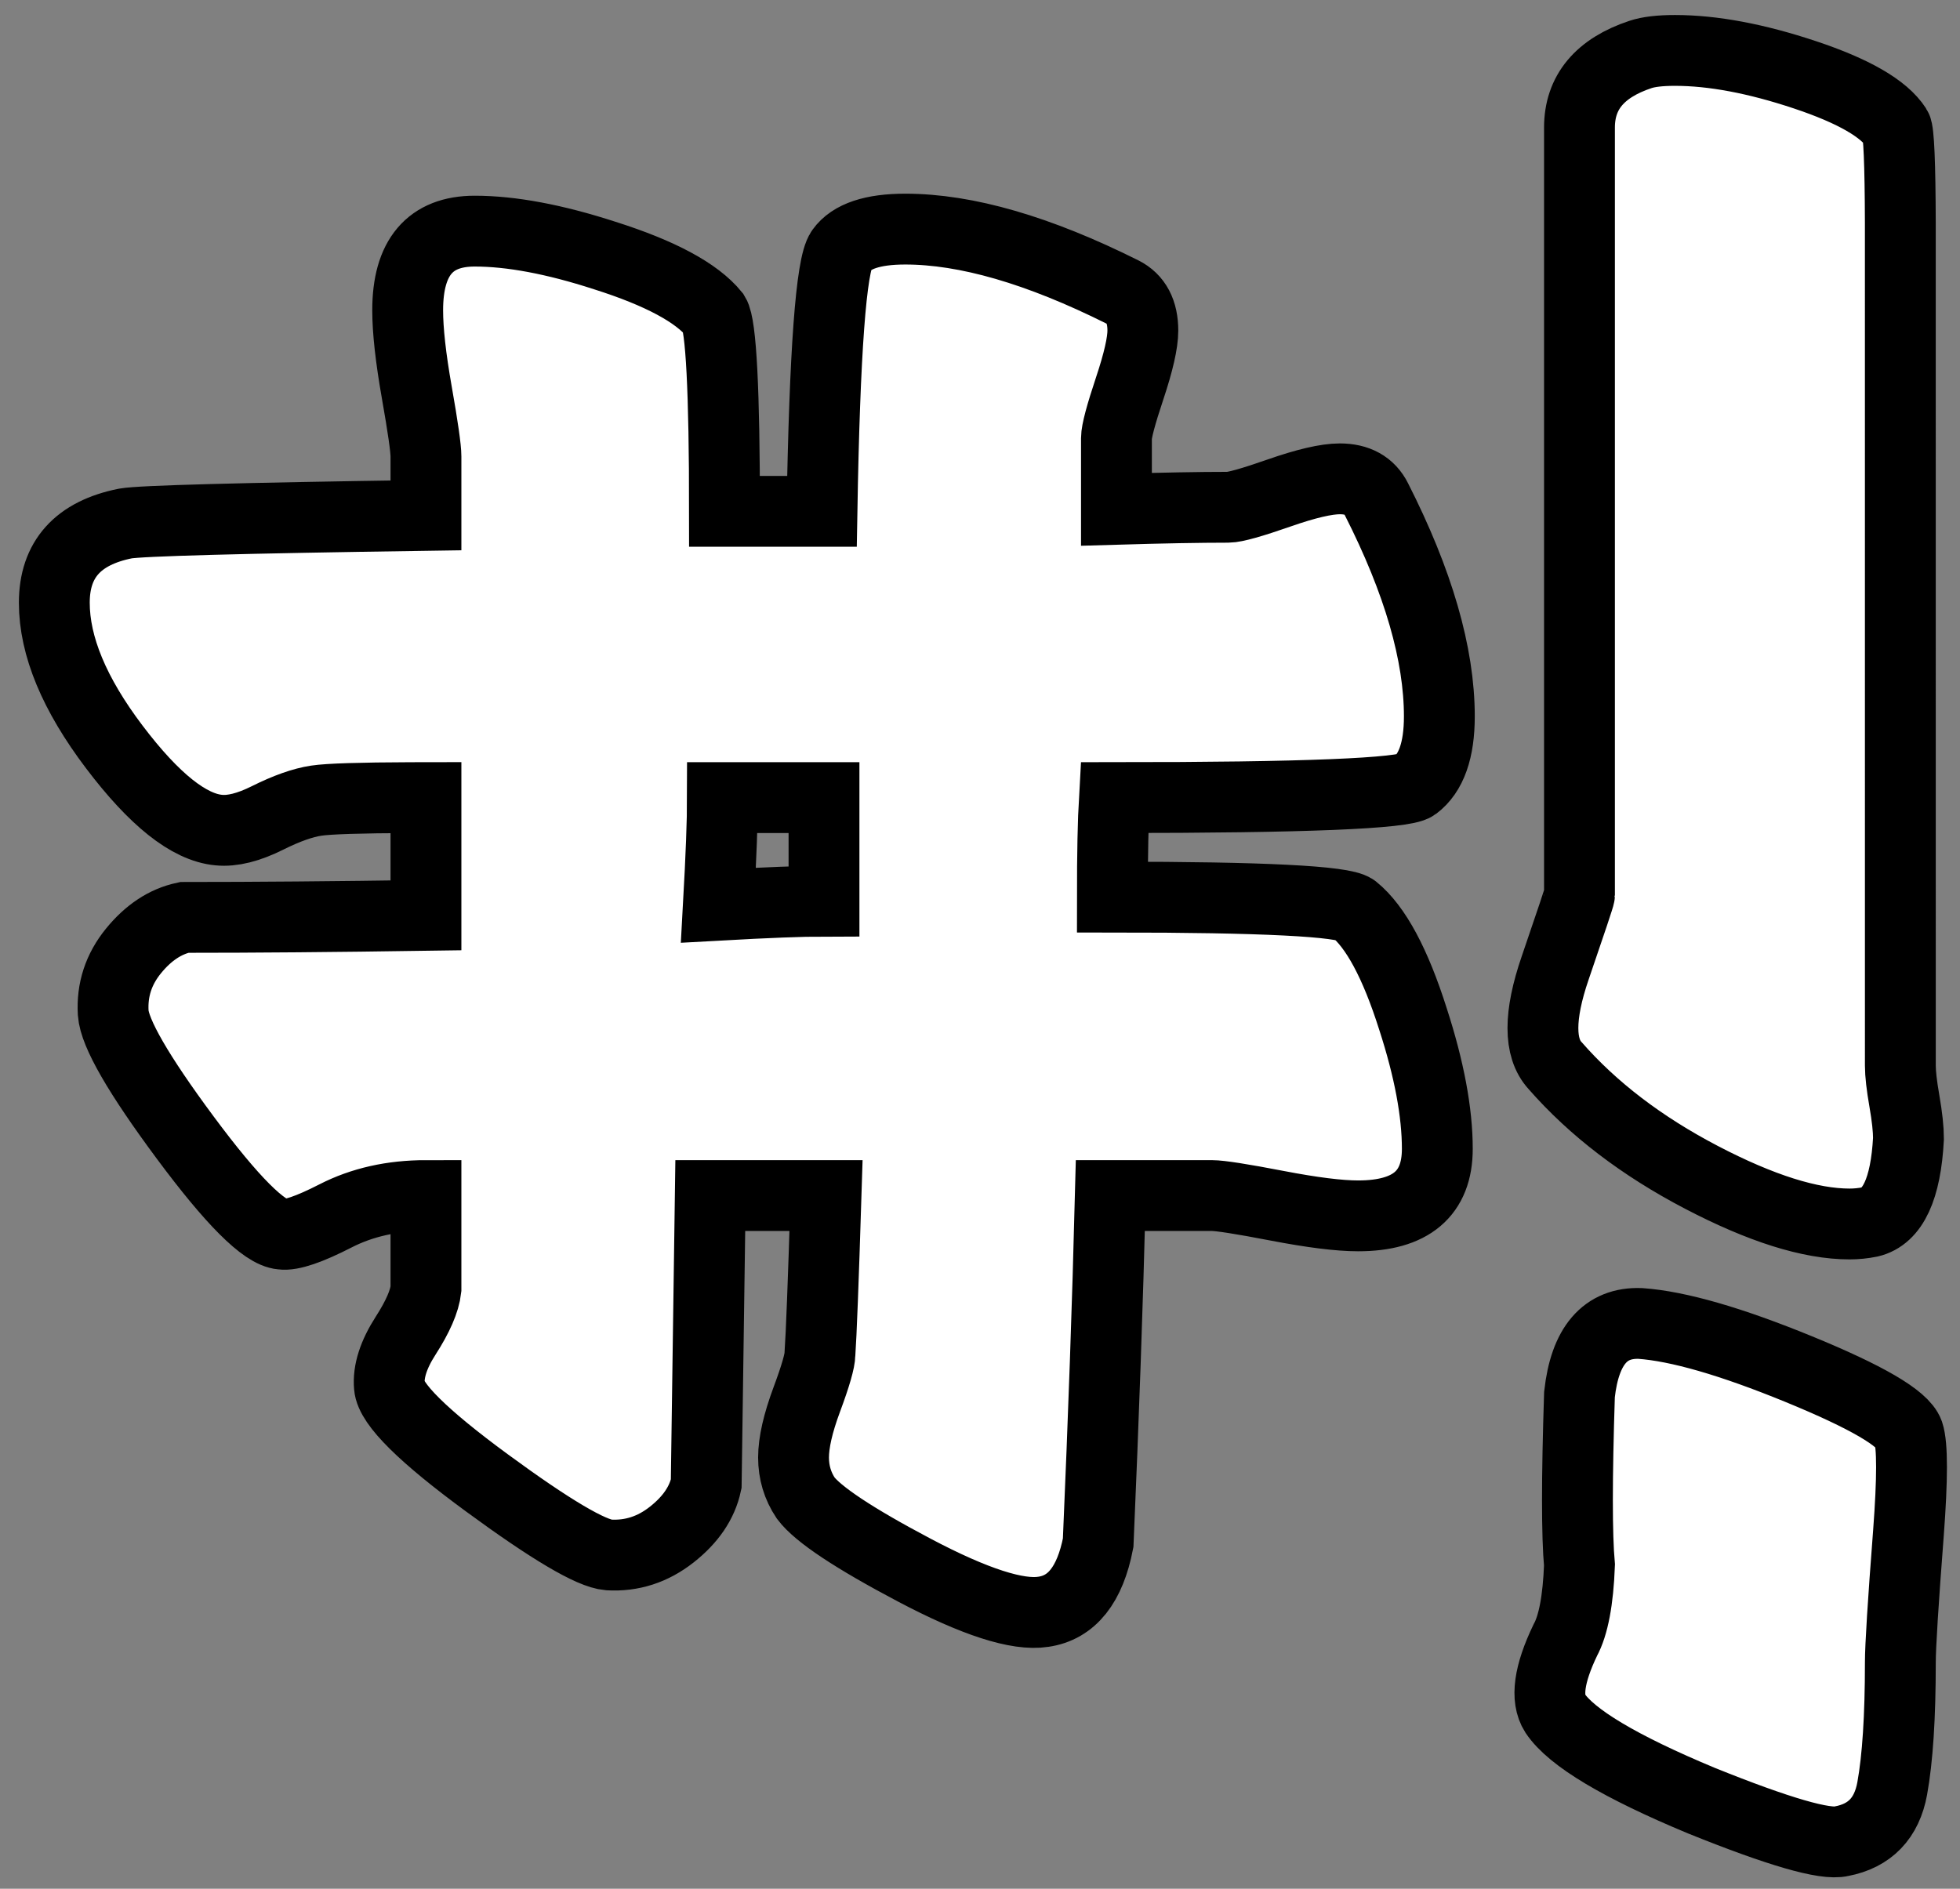 <?xml version="1.0" encoding="UTF-8"?>
<svg width="83px" height="80px" viewBox="0 0 83 80" version="1.1" xmlns="http://www.w3.org/2000/svg" xmlns:xlink="http://www.w3.org/1999/xlink">
    <rect x="0" y="0" width="83" height="80" fill="#808080" stroke="none"/>
    <title>Untitled</title>
    <defs>
        <path d="M38.721,66.507 C41.272,67.854 43.093,68.442 44.182,68.27 C45.386,68.098 46.16,67.123 46.504,65.346 C46.733,60.071 46.905,55.169 47.02,50.64 L47.02,50.64 L51.32,50.64 C51.664,50.64 52.581,50.783 54.072,51.07 C55.563,51.357 56.709,51.5 57.512,51.5 C59.748,51.5 60.866,50.554 60.866,48.662 C60.866,47.114 60.522,45.279 59.834,43.158 C59.089,40.807 58.257,39.259 57.34,38.514 C56.881,38.17 53.47,37.998 47.106,37.998 C47.106,36.163 47.135,34.759 47.192,33.784 C55.219,33.784 59.461,33.612 59.92,33.268 C60.608,32.752 60.952,31.777 60.952,30.344 C60.952,27.707 60.063,24.639 58.286,21.142 C57.999,20.569 57.483,20.282 56.738,20.282 C56.165,20.282 55.305,20.483 54.158,20.884 C53.011,21.285 52.295,21.486 52.008,21.486 C50.804,21.486 49.227,21.515 47.278,21.572 L47.278,21.572 L47.278,18.562 C47.278,18.275 47.464,17.573 47.837,16.455 C48.21,15.337 48.396,14.52 48.396,14.004 C48.396,13.201 48.109,12.657 47.536,12.37 C43.981,10.593 40.914,9.704 38.334,9.704 C36.958,9.704 36.055,10.005 35.625,10.607 C35.195,11.209 34.923,14.893 34.808,21.658 L34.808,21.658 L30.68,21.658 C30.68,16.555 30.537,13.775 30.25,13.316 C29.505,12.399 27.957,11.567 25.606,10.822 C23.485,10.134 21.65,9.79 20.102,9.79 C18.21,9.79 17.264,10.908 17.264,13.144 C17.264,14.004 17.393,15.165 17.651,16.627 C17.909,18.089 18.038,18.992 18.038,19.336 L18.038,19.336 L18.038,21.83 C10.183,21.945 5.941,22.059 5.31,22.174 C3.303,22.575 2.3,23.693 2.3,25.528 C2.3,27.363 3.146,29.398 4.837,31.634 C6.528,33.87 8.005,35.045 9.266,35.16 C9.839,35.217 10.527,35.045 11.33,34.644 C12.133,34.243 12.821,33.999 13.394,33.913 C13.917,33.834 15.253,33.792 17.402,33.785 L18.038,33.784 L18.038,38.772 C14.197,38.829 10.785,38.858 7.804,38.858 C7.001,39.03 6.285,39.503 5.654,40.277 C5.023,41.051 4.737,41.925 4.794,42.9 C4.851,43.76 5.869,45.523 7.847,48.189 C9.825,50.855 11.187,52.217 11.932,52.274 C12.333,52.331 13.093,52.073 14.211,51.5 C15.329,50.927 16.605,50.64 18.038,50.64 L18.038,50.64 L18.038,54.596 C17.981,55.112 17.694,55.771 17.178,56.574 C16.662,57.377 16.433,58.093 16.49,58.724 C16.547,59.469 17.923,60.831 20.618,62.809 C23.313,64.787 25.033,65.805 25.778,65.862 C26.753,65.919 27.641,65.633 28.444,65.002 C29.247,64.371 29.734,63.655 29.906,62.852 C29.963,58.667 30.021,54.596 30.078,50.64 L30.078,50.64 L34.98,50.64 C34.865,54.309 34.779,56.545 34.722,57.348 C34.722,57.635 34.536,58.28 34.163,59.283 C33.79,60.286 33.604,61.103 33.604,61.734 C33.604,62.365 33.776,62.938 34.12,63.454 C34.636,64.142 36.17,65.16 38.721,66.507 Z M30.422,38.342 C30.537,36.278 30.594,34.759 30.594,33.784 L30.594,33.784 L34.894,33.784 L34.894,38.17 C33.977,38.17 32.486,38.227 30.422,38.342 Z M78.324,51.844 C78.611,51.844 78.897,51.815 79.184,51.758 C80.159,51.529 80.703,50.353 80.818,48.232 C80.818,47.831 80.761,47.3 80.646,46.641 C80.531,45.982 80.474,45.48 80.474,45.136 L80.474,45.136 L80.473,9.442 C80.466,6.91 80.408,5.564 80.302,5.404 C79.786,4.601 78.496,3.856 76.432,3.168 C74.368,2.48 72.533,2.136 70.928,2.136 C70.297,2.136 69.81,2.193 69.466,2.308 C67.746,2.881 66.886,3.913 66.886,5.404 L66.886,5.404 L66.886,37.912 C66.886,37.969 66.542,39.001 65.854,41.008 C65.166,43.015 65.166,44.391 65.854,45.136 C67.459,46.971 69.523,48.547 72.046,49.866 C74.569,51.185 76.661,51.844 78.324,51.844 Z M72.046,76.268 C75.314,77.587 77.292,78.16 77.98,77.988 C79.184,77.759 79.901,77.013 80.13,75.752 C80.359,74.491 80.474,72.713 80.474,70.42 C80.474,69.732 80.589,67.897 80.818,64.916 C80.99,62.623 80.99,61.218 80.818,60.702 C80.589,60.071 79.041,59.168 76.174,57.993 C73.307,56.818 71.071,56.173 69.466,56.058 C67.975,56.001 67.115,57.004 66.886,59.068 C66.771,62.623 66.771,65.031 66.886,66.292 C66.829,67.783 66.628,68.843 66.284,69.474 C65.596,70.907 65.453,71.939 65.854,72.57 C66.542,73.602 68.606,74.835 72.046,76.268 Z" id="path-1"></path>
    </defs>
    <g id="Page-1" stroke="none" stroke-width="1" fill="none" fill-rule="evenodd">
        <g id="#!" fill-rule="nonzero" fill="#FFFFFF">
            <use xlink:href="#path-1"></use>
            <use stroke="#000000" stroke-width="3" xlink:href="#path-1"></use>
        </g>
    </g>
</svg>